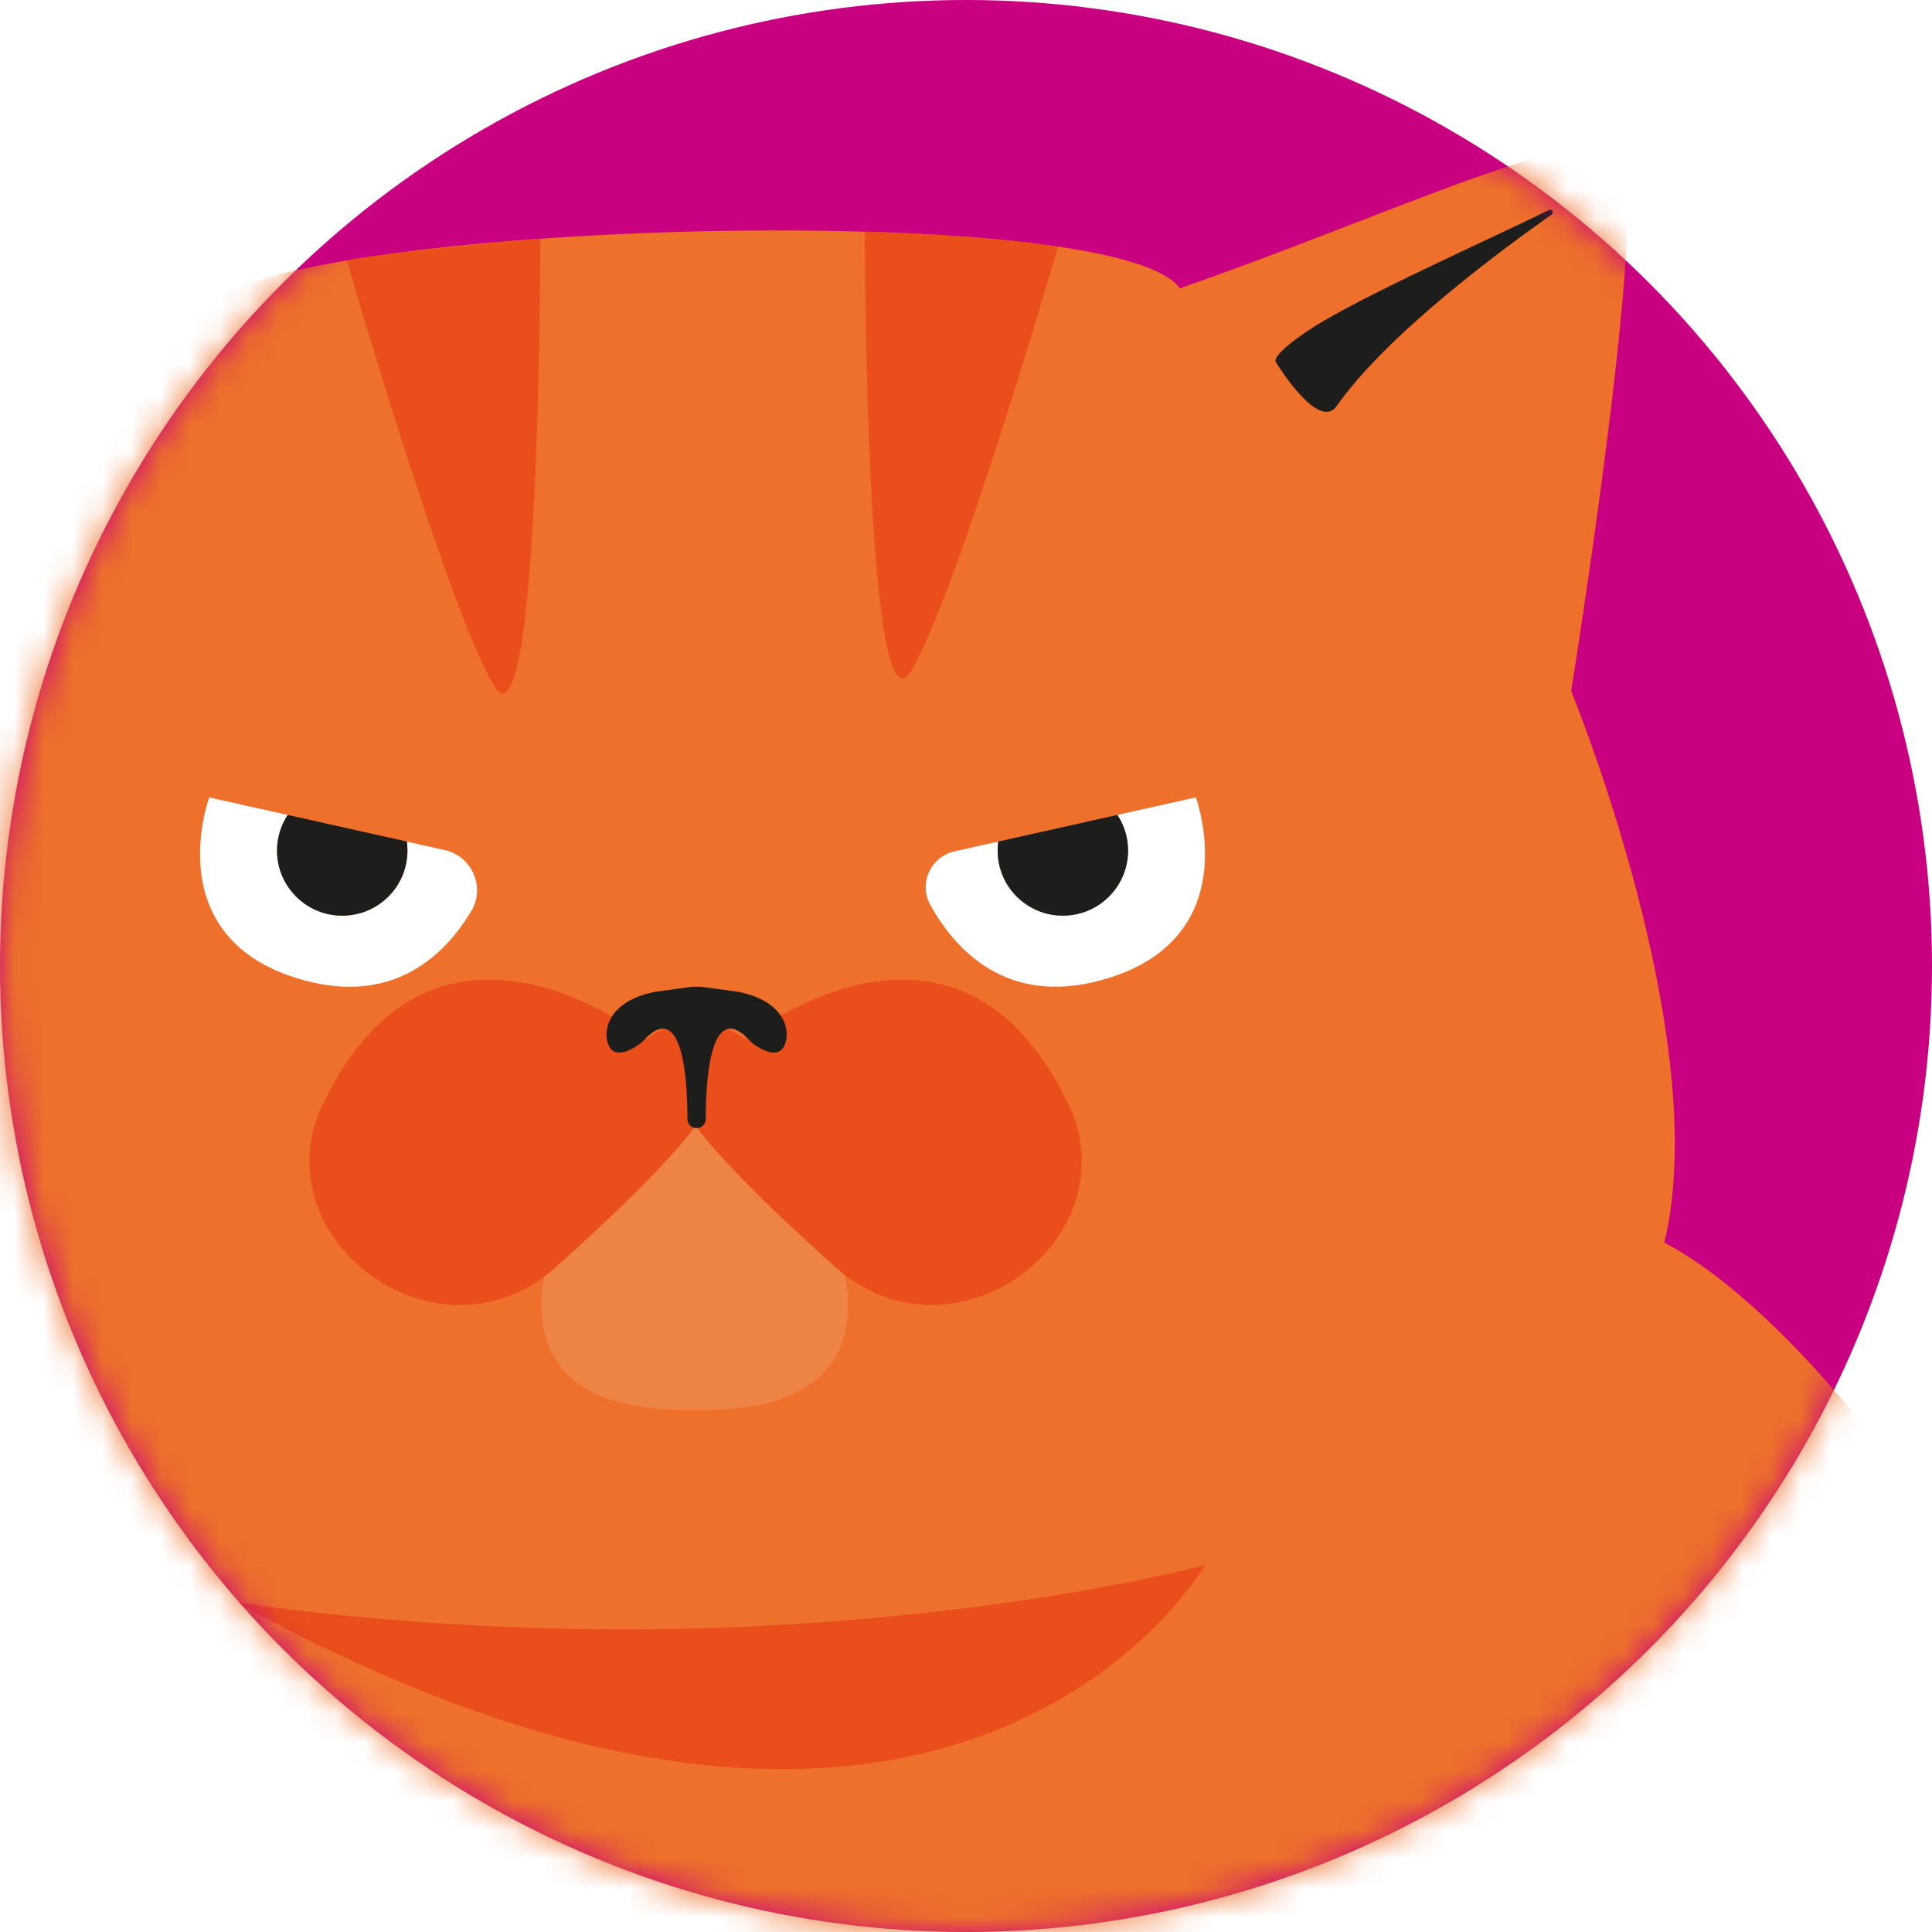 <svg width="66" height="66" viewBox="0 0 66 66" fill="none" xmlns="http://www.w3.org/2000/svg">
<g filter="url(#filter0_i_582_2548)">
<circle cx="33" cy="33" r="33" fill="#C9007F"/>
<mask id="mask0_582_2548" style="mask-type:alpha" maskUnits="userSpaceOnUse" x="0" y="0" width="66" height="66">
<circle cx="33" cy="33" r="33" fill="#D4B19D"/>
</mask>
<g mask="url(#mask0_582_2548)">
<path d="M57.214 118.24H-28C-28 118.24 -27.894 102.046 -12.089 102.574C-12.089 102.574 -28.636 74.629 -6.998 48.803C-12.569 38.216 -5.938 23.397 -5.938 23.397C-5.938 23.397 -12.089 4.885 -8.695 5.25C-5.301 5.613 7.852 8.789 7.638 10.059C8.461 9.609 9.946 9.218 11.845 8.898C11.894 8.888 11.95 8.878 12.007 8.869C12.198 8.838 12.393 8.807 12.592 8.776C12.632 8.772 12.669 8.766 12.707 8.76C17.328 8.069 23.936 7.752 29.542 7.914C32.026 7.986 34.313 8.152 36.143 8.424C38.322 8.745 39.855 9.216 40.308 9.848C47.096 7.505 54.308 4.037 55.37 5.25C56.431 6.461 53.673 23.608 53.673 23.608C53.673 23.608 58.552 35.463 56.855 42.451C67.461 47.955 93.847 90.083 57.214 118.24Z" fill="#EE702A"/>
<path d="M15.193 29.039C16.121 29.247 16.588 30.302 16.102 31.119C15.23 32.584 13.493 34.336 10.384 33.488C5.345 32.111 7.148 27.242 7.148 27.242L9.829 27.841C9.551 28.264 9.412 28.787 9.482 29.342C9.609 30.354 10.442 31.166 11.456 31.27C12.793 31.407 13.919 30.364 13.919 29.06C13.919 28.954 13.911 28.853 13.899 28.751L15.193 29.041V29.039Z" fill="white"/>
<path d="M13.919 29.058C13.919 30.285 12.922 31.28 11.691 31.28C10.459 31.28 9.464 30.285 9.464 29.058C9.464 28.608 9.599 28.189 9.829 27.839L13.899 28.749C13.911 28.851 13.919 28.952 13.919 29.058Z" fill="#1D1D1B"/>
<path d="M32.612 29.083C31.796 29.265 31.374 30.18 31.779 30.911C32.608 32.412 34.359 34.375 37.616 33.486C42.655 32.11 40.852 27.24 40.852 27.24L38.17 27.839C38.449 28.262 38.588 28.785 38.517 29.34C38.391 30.352 37.558 31.164 36.544 31.268C35.206 31.405 34.081 30.362 34.081 29.058C34.081 28.953 34.089 28.851 34.101 28.749L32.612 29.083Z" fill="white"/>
<path d="M34.081 29.058C34.081 30.285 35.078 31.28 36.31 31.28C37.542 31.28 38.537 30.285 38.537 29.058C38.537 28.608 38.402 28.189 38.171 27.839L34.102 28.749C34.089 28.851 34.081 28.952 34.081 29.058Z" fill="#1D1D1B"/>
<path d="M11.845 8.896C11.845 8.896 15.249 20.644 16.855 23.397C18.461 26.149 18.46 8.154 18.46 8.154C18.46 8.154 13.473 8.581 11.847 8.896H11.845Z" fill="#E94E1B"/>
<path d="M36.143 8.424C35.927 9.17 32.697 20.225 31.148 22.883C29.658 25.434 29.55 10.155 29.542 7.914C32.026 7.987 34.313 8.152 36.143 8.424Z" fill="#E94E1B"/>
<path d="M43.584 12.366C43.584 12.366 43.366 12.167 44.753 11.251C46.386 10.173 50.843 8.196 52.914 7.174C53.014 7.124 53.099 7.263 53.008 7.327C51.17 8.621 47.368 11.448 45.663 13.869C45.034 14.763 43.584 12.366 43.584 12.366Z" fill="#1D1D1B"/>
<path d="M4.537 12.032C4.537 12.032 4.71 11.792 3.158 11.187C1.337 10.473 -3.439 9.474 -5.678 8.91C-5.786 8.883 -5.84 9.037 -5.736 9.08C-3.667 9.959 0.645 11.929 2.82 13.939C3.624 14.681 4.537 12.034 4.537 12.034V12.032Z" fill="#1D1D1B"/>
<path d="M28.948 44.134C28.736 41.487 24.123 38.218 24.123 38.218H23.34C23.34 38.218 18.726 41.487 18.514 44.134C18.309 46.694 19.841 48.249 23.732 48.162C27.623 48.249 29.156 46.696 28.95 44.134H28.948Z" fill="#EE8346"/>
<path d="M22.073 35.497C22.073 35.497 14.649 29.508 10.86 38.098C9.202 42.59 15.079 46.767 18.971 43.299C22.864 39.831 23.732 38.492 23.732 38.492V35.024C23.732 35.024 22.879 34.864 22.075 35.497H22.073Z" fill="#E94E1B"/>
<path d="M25.455 35.497C25.455 35.497 32.878 29.508 36.667 38.098C38.325 42.59 32.449 46.767 28.556 43.299C24.663 39.831 23.795 38.492 23.795 38.492V35.024C23.795 35.024 24.607 34.864 25.453 35.497H25.455Z" fill="#E94E1B"/>
<path d="M25.196 33.879C24.546 33.79 24.17 33.74 23.954 33.709C23.94 33.709 23.927 33.707 23.913 33.707H23.68C23.666 33.707 23.653 33.707 23.639 33.709C23.42 33.738 23.044 33.79 22.396 33.879C22.388 33.879 22.378 33.881 22.369 33.883C20.44 34.275 20.581 35.645 20.932 35.892C21.283 36.139 21.923 35.61 21.923 35.61C23.385 33.941 23.487 37.177 23.483 38.226C23.483 38.398 23.622 38.539 23.796 38.539C23.969 38.539 24.11 38.4 24.11 38.226C24.106 37.177 24.208 33.941 25.67 35.61C25.67 35.61 26.308 36.139 26.661 35.892C27.014 35.645 27.155 34.275 25.223 33.883C25.215 33.883 25.205 33.879 25.196 33.879Z" fill="#1D1D1B"/>
<path d="M8.064 54.729C8.064 54.729 15.702 55.999 25.349 55.576C34.995 55.154 41.169 53.46 41.169 53.46C41.169 53.46 32.704 68.279 8.064 54.731V54.729Z" fill="#E94E1B"/>
</g>
</g>
<defs>
<filter id="filter0_i_582_2548" x="0" y="0" width="66" height="66" filterUnits="userSpaceOnUse" color-interpolation-filters="sRGB">
<feFlood flood-opacity="0" result="BackgroundImageFix"/>
<feBlend mode="normal" in="SourceGraphic" in2="BackgroundImageFix" result="shape"/>
<feColorMatrix in="SourceAlpha" type="matrix" values="0 0 0 0 0 0 0 0 0 0 0 0 0 0 0 0 0 0 127 0" result="hardAlpha"/>
<feOffset/>
<feGaussianBlur stdDeviation="2"/>
<feComposite in2="hardAlpha" operator="arithmetic" k2="-1" k3="1"/>
<feColorMatrix type="matrix" values="0 0 0 0 0 0 0 0 0 0 0 0 0 0 0 0 0 0 0.25 0"/>
<feBlend mode="normal" in2="shape" result="effect1_innerShadow_582_2548"/>
</filter>
</defs>
</svg>
